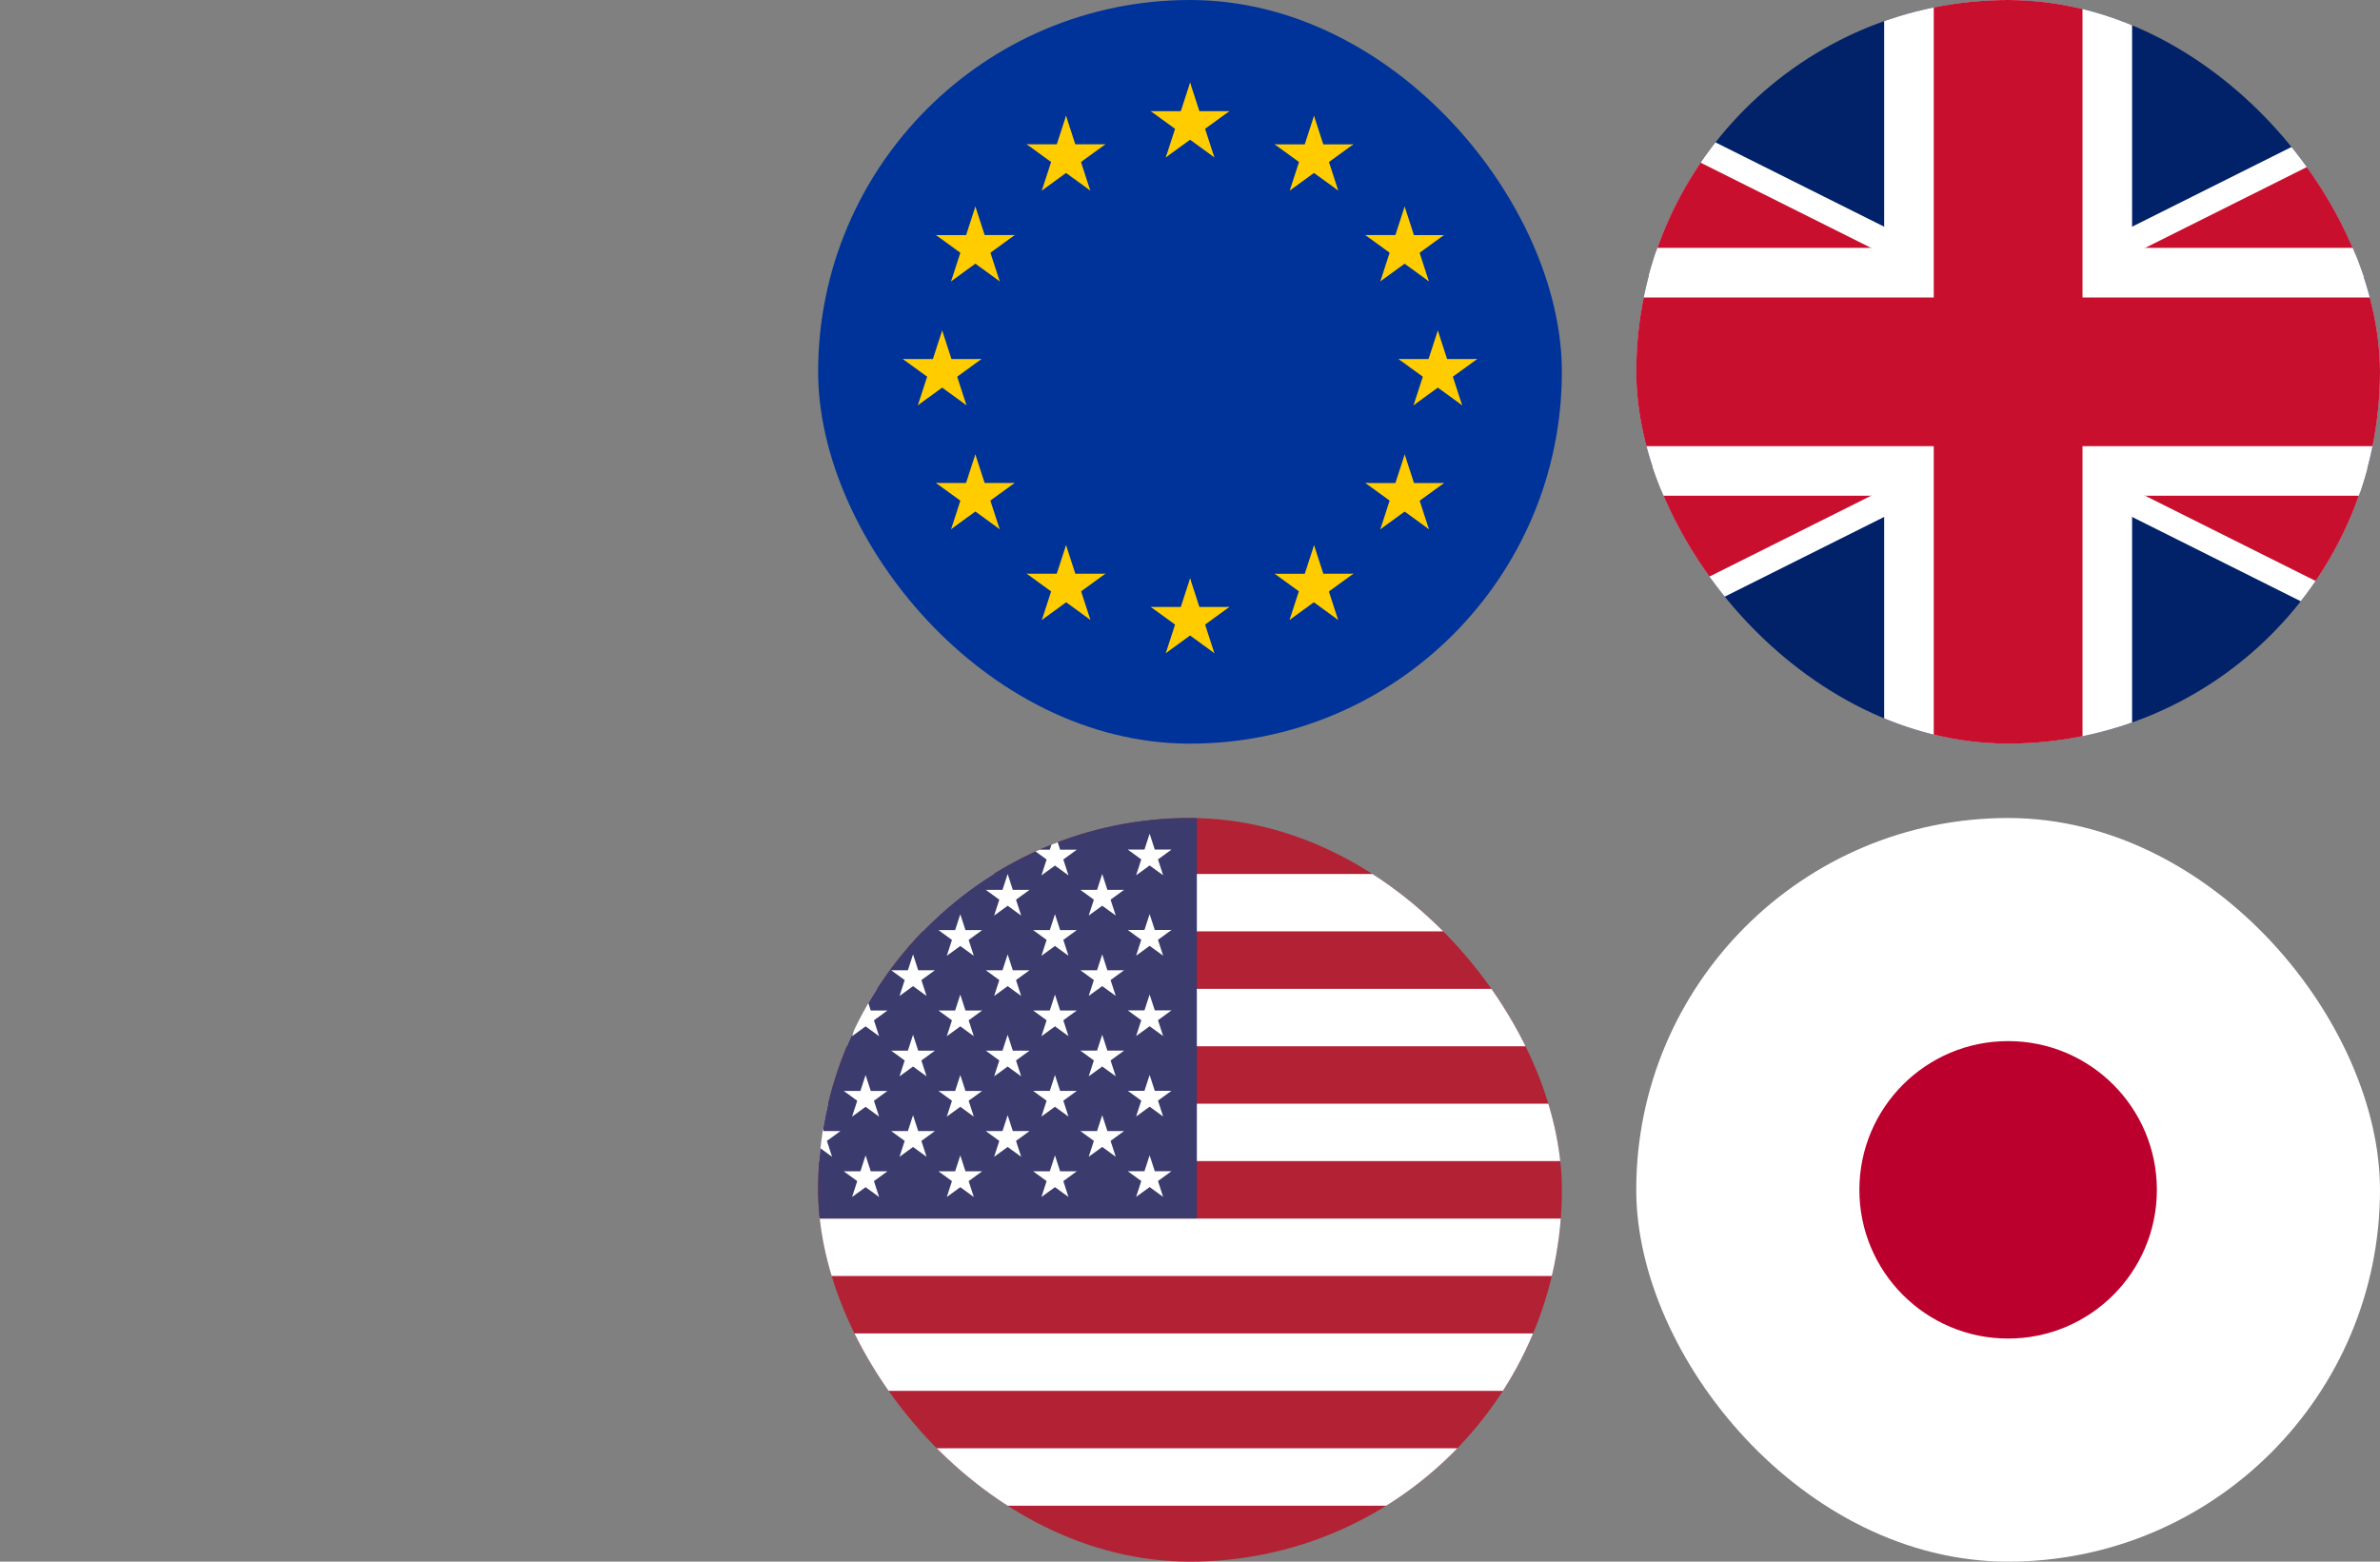 <svg width="384" height="252" viewBox="0 0 384 252" fill="none" xmlns="http://www.w3.org/2000/svg">
<rect x="0" y="0" width="384" height="252" fill="#808080" stroke="none"/>
<g clip-path="url(#clip0_7792_6752)">
<g clip-path="url(#clip1_7792_6752)">
<path d="M282 0H102V120H282V0Z" fill="#003399"/>
<path d="M192.016 13.328L189.956 19.669L193.126 20.699L192.016 13.328Z" fill="#FFCC00"/>
<path d="M192.016 13.328L194.076 19.669L190.906 20.699L192.016 13.328Z" fill="#FFCC00"/>
<path d="M198.352 17.941H191.685V21.275L198.352 17.941Z" fill="#FFCC00"/>
<path d="M198.352 17.941L192.958 21.86L190.999 19.163L198.352 17.941Z" fill="#FFCC00"/>
<path d="M195.93 25.395L193.87 19.054L190.699 20.084L195.93 25.395Z" fill="#FFCC00"/>
<path d="M195.93 25.395L190.536 21.476L192.496 18.779L195.93 25.395Z" fill="#FFCC00"/>
<path d="M185.672 17.941H192.339V21.275L185.672 17.941Z" fill="#FFCC00"/>
<path d="M185.672 17.941L191.065 21.86L193.025 19.163L185.672 17.941Z" fill="#FFCC00"/>
<path d="M188.094 25.395L190.154 19.054L193.324 20.084L188.094 25.395Z" fill="#FFCC00"/>
<path d="M188.094 25.395L193.487 21.476L191.528 18.779L188.094 25.395Z" fill="#FFCC00"/>
<path d="M192.016 93.328L189.956 99.668L193.126 100.699L192.016 93.328Z" fill="#FFCC00"/>
<path d="M192.016 93.328L194.076 99.668L190.906 100.699L192.016 93.328Z" fill="#FFCC00"/>
<path d="M198.352 97.941H191.685V101.275L198.352 97.941Z" fill="#FFCC00"/>
<path d="M198.352 97.941L192.958 101.86L190.999 99.163L198.352 97.941Z" fill="#FFCC00"/>
<path d="M195.93 105.395L193.87 99.054L190.699 100.084L195.93 105.395Z" fill="#FFCC00"/>
<path d="M195.93 105.395L190.536 101.476L192.496 98.779L195.93 105.395Z" fill="#FFCC00"/>
<path d="M185.672 97.941H192.339V101.275L185.672 97.941Z" fill="#FFCC00"/>
<path d="M185.672 97.941L191.065 101.86L193.025 99.163L185.672 97.941Z" fill="#FFCC00"/>
<path d="M188.094 105.395L190.154 99.054L193.324 100.084L188.094 105.395Z" fill="#FFCC00"/>
<path d="M188.094 105.395L193.487 101.476L191.528 98.779L188.094 105.395Z" fill="#FFCC00"/>
<path d="M152.016 53.328L149.956 59.669L153.126 60.699L152.016 53.328Z" fill="#FFCC00"/>
<path d="M152.016 53.328L154.076 59.669L150.906 60.699L152.016 53.328Z" fill="#FFCC00"/>
<path d="M158.352 57.941H151.685V61.275L158.352 57.941Z" fill="#FFCC00"/>
<path d="M158.352 57.941L152.958 61.86L150.999 59.163L158.352 57.941Z" fill="#FFCC00"/>
<path d="M155.93 65.394L153.87 59.054L150.699 60.084L155.93 65.394Z" fill="#FFCC00"/>
<path d="M155.93 65.394L150.536 61.476L152.496 58.779L155.93 65.394Z" fill="#FFCC00"/>
<path d="M145.672 57.941H152.339V61.275L145.672 57.941Z" fill="#FFCC00"/>
<path d="M145.672 57.941L151.065 61.86L153.025 59.163L145.672 57.941Z" fill="#FFCC00"/>
<path d="M148.094 65.394L150.154 59.054L153.324 60.084L148.094 65.394Z" fill="#FFCC00"/>
<path d="M148.094 65.394L153.487 61.476L151.528 58.779L148.094 65.394Z" fill="#FFCC00"/>
<path d="M168.094 30.746L173.487 26.828L171.528 24.131L168.094 30.746Z" fill="#FFCC00"/>
<path d="M168.094 30.746L170.154 24.406L173.324 25.436L168.094 30.746Z" fill="#FFCC00"/>
<path d="M165.664 23.289L171.058 27.208L173.017 24.511L165.664 23.289Z" fill="#FFCC00"/>
<path d="M165.664 23.289H172.331V26.622L165.664 23.289Z" fill="#FFCC00"/>
<path d="M172 18.688L169.94 25.028L173.11 26.058L172 18.688Z" fill="#FFCC00"/>
<path d="M172 18.688L174.06 25.028L170.89 26.058L172 18.688Z" fill="#FFCC00"/>
<path d="M175.906 30.746L170.513 26.828L172.472 24.131L175.906 30.746Z" fill="#FFCC00"/>
<path d="M175.906 30.746L173.846 24.406L170.676 25.436L175.906 30.746Z" fill="#FFCC00"/>
<path d="M178.336 23.289L172.942 27.208L170.983 24.511L178.336 23.289Z" fill="#FFCC00"/>
<path d="M178.336 23.289H171.669V26.622L178.336 23.289Z" fill="#FFCC00"/>
<path d="M161.297 45.398L159.237 39.058L156.067 40.088L161.297 45.398Z" fill="#FFCC00"/>
<path d="M161.297 45.398L155.903 41.48L157.863 38.783L161.297 45.398Z" fill="#FFCC00"/>
<path d="M153.453 45.395L158.847 41.476L156.887 38.779L153.453 45.395Z" fill="#FFCC00"/>
<path d="M153.453 45.395L155.513 39.054L158.683 40.084L153.453 45.395Z" fill="#FFCC00"/>
<path d="M151.023 37.938L156.417 41.856L158.376 39.159L151.023 37.938Z" fill="#FFCC00"/>
<path d="M151.023 37.938H157.69V41.271L151.023 37.938Z" fill="#FFCC00"/>
<path d="M163.719 37.934L158.325 41.852L156.366 39.155L163.719 37.934Z" fill="#FFCC00"/>
<path d="M163.719 37.934H157.052V41.267L163.719 37.934Z" fill="#FFCC00"/>
<path d="M157.375 33.328L159.435 39.669L156.265 40.699L157.375 33.328Z" fill="#FFCC00"/>
<path d="M157.375 33.328L155.315 39.669L158.485 40.699L157.375 33.328Z" fill="#FFCC00"/>
<path d="M163.695 77.938H157.029V81.271L163.695 77.938Z" fill="#FFCC00"/>
<path d="M163.695 77.938L158.302 81.856L156.343 79.159L163.695 77.938Z" fill="#FFCC00"/>
<path d="M161.289 85.391L159.229 79.05L156.059 80.08L161.289 85.391Z" fill="#FFCC00"/>
<path d="M161.289 85.391L155.896 81.472L157.855 78.775L161.289 85.391Z" fill="#FFCC00"/>
<path d="M153.461 85.383L158.854 81.464L156.895 78.767L153.461 85.383Z" fill="#FFCC00"/>
<path d="M153.461 85.383L155.521 79.042L158.691 80.073L153.461 85.383Z" fill="#FFCC00"/>
<path d="M157.367 73.324L159.427 79.665L156.257 80.695L157.367 73.324Z" fill="#FFCC00"/>
<path d="M157.367 73.324L155.307 79.665L158.477 80.695L157.367 73.324Z" fill="#FFCC00"/>
<path d="M151.023 77.941H157.69V81.275L151.023 77.941Z" fill="#FFCC00"/>
<path d="M151.023 77.941L156.417 81.86L158.376 79.163L151.023 77.941Z" fill="#FFCC00"/>
<path d="M178.344 92.578H171.677V95.912L178.344 92.578Z" fill="#FFCC00"/>
<path d="M178.344 92.578L172.95 96.497L170.991 93.8L178.344 92.578Z" fill="#FFCC00"/>
<path d="M175.93 100.031L173.87 93.691L170.699 94.721L175.93 100.031Z" fill="#FFCC00"/>
<path d="M175.93 100.031L170.536 96.113L172.496 93.416L175.93 100.031Z" fill="#FFCC00"/>
<path d="M168.102 100.035L173.495 96.117L171.536 93.42L168.102 100.035Z" fill="#FFCC00"/>
<path d="M168.102 100.035L170.162 93.695L173.332 94.725L168.102 100.035Z" fill="#FFCC00"/>
<path d="M172 87.969L174.06 94.309L170.89 95.339L172 87.969Z" fill="#FFCC00"/>
<path d="M172 87.969L169.94 94.309L173.11 95.339L172 87.969Z" fill="#FFCC00"/>
<path d="M165.656 92.578H172.323V95.912L165.656 92.578Z" fill="#FFCC00"/>
<path d="M165.656 92.578L171.05 96.497L173.009 93.8L165.656 92.578Z" fill="#FFCC00"/>
<path d="M231.984 53.328L234.044 59.669L230.874 60.699L231.984 53.328Z" fill="#FFCC00"/>
<path d="M231.984 53.328L229.924 59.669L233.094 60.699L231.984 53.328Z" fill="#FFCC00"/>
<path d="M225.648 57.941H232.315V61.275L225.648 57.941Z" fill="#FFCC00"/>
<path d="M225.648 57.941L231.042 61.86L233.001 59.163L225.648 57.941Z" fill="#FFCC00"/>
<path d="M228.07 65.394L230.13 59.054L233.301 60.084L228.07 65.394Z" fill="#FFCC00"/>
<path d="M228.07 65.394L233.464 61.476L231.504 58.779L228.07 65.394Z" fill="#FFCC00"/>
<path d="M238.328 57.941H231.661V61.275L238.328 57.941Z" fill="#FFCC00"/>
<path d="M238.328 57.941L232.935 61.86L230.975 59.163L238.328 57.941Z" fill="#FFCC00"/>
<path d="M235.906 65.394L233.846 59.054L230.676 60.084L235.906 65.394Z" fill="#FFCC00"/>
<path d="M235.906 65.394L230.513 61.476L232.472 58.779L235.906 65.394Z" fill="#FFCC00"/>
<path d="M215.914 30.746L210.521 26.828L212.48 24.131L215.914 30.746Z" fill="#FFCC00"/>
<path d="M215.914 30.746L213.854 24.406L210.684 25.436L215.914 30.746Z" fill="#FFCC00"/>
<path d="M218.344 23.293L212.95 27.212L210.991 24.515L218.344 23.293Z" fill="#FFCC00"/>
<path d="M218.344 23.293H211.677V26.626L218.344 23.293Z" fill="#FFCC00"/>
<path d="M212.008 18.691L214.068 25.032L210.898 26.062L212.008 18.691Z" fill="#FFCC00"/>
<path d="M212.008 18.691L209.948 25.032L213.118 26.062L212.008 18.691Z" fill="#FFCC00"/>
<path d="M208.094 30.75L213.487 26.831L211.528 24.135L208.094 30.75Z" fill="#FFCC00"/>
<path d="M208.094 30.75L210.154 24.41L213.324 25.44L208.094 30.75Z" fill="#FFCC00"/>
<path d="M205.664 23.293L211.058 27.212L213.017 24.515L205.664 23.293Z" fill="#FFCC00"/>
<path d="M205.664 23.293H212.331V26.626L205.664 23.293Z" fill="#FFCC00"/>
<path d="M222.711 45.398L224.771 39.058L227.941 40.088L222.711 45.398Z" fill="#FFCC00"/>
<path d="M222.711 45.398L228.104 41.48L226.145 38.783L222.711 45.398Z" fill="#FFCC00"/>
<path d="M230.539 45.395L225.146 41.476L227.105 38.779L230.539 45.395Z" fill="#FFCC00"/>
<path d="M230.539 45.395L228.479 39.054L225.309 40.084L230.539 45.395Z" fill="#FFCC00"/>
<path d="M232.969 37.938L227.575 41.856L225.616 39.159L232.969 37.938Z" fill="#FFCC00"/>
<path d="M232.969 37.938H226.302V41.271L232.969 37.938Z" fill="#FFCC00"/>
<path d="M220.289 37.934L225.683 41.852L227.642 39.155L220.289 37.934Z" fill="#FFCC00"/>
<path d="M220.289 37.934H226.956V41.267L220.289 37.934Z" fill="#FFCC00"/>
<path d="M226.633 33.328L224.573 39.669L227.743 40.699L226.633 33.328Z" fill="#FFCC00"/>
<path d="M226.633 33.328L228.693 39.669L225.523 40.699L226.633 33.328Z" fill="#FFCC00"/>
<path d="M220.305 77.945H226.971V81.279L220.305 77.945Z" fill="#FFCC00"/>
<path d="M220.305 77.945L225.698 81.864L227.657 79.167L220.305 77.945Z" fill="#FFCC00"/>
<path d="M222.711 85.402L224.771 79.062L227.941 80.092L222.711 85.402Z" fill="#FFCC00"/>
<path d="M222.711 85.402L228.104 81.484L226.145 78.787L222.711 85.402Z" fill="#FFCC00"/>
<path d="M230.547 85.394L225.153 81.476L227.113 78.779L230.547 85.394Z" fill="#FFCC00"/>
<path d="M230.547 85.394L228.487 79.054L225.317 80.084L230.547 85.394Z" fill="#FFCC00"/>
<path d="M226.641 73.328L224.581 79.668L227.751 80.699L226.641 73.328Z" fill="#FFCC00"/>
<path d="M226.641 73.328L228.701 79.668L225.531 80.699L226.641 73.328Z" fill="#FFCC00"/>
<path d="M232.984 77.945H226.318V81.279L232.984 77.945Z" fill="#FFCC00"/>
<path d="M232.984 77.945L227.591 81.864L225.632 79.167L232.984 77.945Z" fill="#FFCC00"/>
<path d="M205.664 92.586H212.331V95.919L205.664 92.586Z" fill="#FFCC00"/>
<path d="M205.664 92.586L211.058 96.504L213.017 93.808L205.664 92.586Z" fill="#FFCC00"/>
<path d="M208.062 100.035L210.123 93.695L213.293 94.725L208.062 100.035Z" fill="#FFCC00"/>
<path d="M208.062 100.035L213.456 96.117L211.497 93.42L208.062 100.035Z" fill="#FFCC00"/>
<path d="M215.898 100.035L210.505 96.117L212.464 93.42L215.898 100.035Z" fill="#FFCC00"/>
<path d="M215.898 100.035L213.838 93.695L210.668 94.725L215.898 100.035Z" fill="#FFCC00"/>
<path d="M212.016 87.977L209.956 94.317L213.126 95.347L212.016 87.977Z" fill="#FFCC00"/>
<path d="M212.016 87.977L214.076 94.317L210.906 95.347L212.016 87.977Z" fill="#FFCC00"/>
<path d="M218.352 92.582H211.685V95.915L218.352 92.582Z" fill="#FFCC00"/>
<path d="M218.352 92.582L212.958 96.501L210.999 93.804L218.352 92.582Z" fill="#FFCC00"/>
</g>
</g>
<g clip-path="url(#clip2_7792_6752)">
<g clip-path="url(#clip3_7792_6752)">
<path d="M204 0V120H444V0H204Z" fill="#012169"/>
<path d="M204 0L444 120L204 0ZM444 0L204 120L444 0Z" fill="black"/>
<path d="M204 0L444 120M444 0L204 120" stroke="white" stroke-width="24"/>
<path d="M204 0L444 120L204 0ZM444 0L204 120L444 0Z" fill="black"/>
<path d="M204 0L444 120M444 0L204 120" stroke="#C8102E" stroke-width="16"/>
<path d="M324 0V120V0ZM204 60H444H204Z" fill="black"/>
<path d="M324 0V120M204 60H444" stroke="white" stroke-width="40"/>
<path d="M324 0V120V0ZM204 60H444H204Z" fill="black"/>
<path d="M324 0V120M204 60H444" stroke="#C8102E" stroke-width="24"/>
</g>
</g>
<g clip-path="url(#clip4_7792_6752)">
<g clip-path="url(#clip5_7792_6752)">
<path d="M330.448 131.762H101.547V252.236H330.448V131.762Z" fill="#B22234"/>
<path d="M101.547 145.664H330.448H101.547ZM330.448 164.199H101.547H330.448ZM101.547 182.733H330.448H101.547ZM330.448 201.268H101.547H330.448ZM101.547 219.802H330.448H101.547ZM330.448 238.337H101.547H330.448Z" fill="black"/>
<path d="M101.547 145.664H330.448M330.448 164.199H101.547M101.547 182.733H330.448M330.448 201.268H101.547M101.547 219.802H330.448M330.448 238.337H101.547" stroke="white" stroke-width="9.267"/>
<path d="M193.107 131.762H101.547V196.632H193.107V131.762Z" fill="#3C3B6E"/>
<path d="M132.072 141.035L134.251 147.741L128.547 143.597H135.598L129.893 147.741L132.072 141.035Z" fill="white"/>
<path d="M132.072 154.008L134.251 160.714L128.547 156.569H135.598L129.893 160.714L132.072 154.008Z" fill="white"/>
<path d="M132.072 166.98L134.251 173.686L128.547 169.542H135.598L129.893 173.686L132.072 166.98Z" fill="white"/>
<path d="M132.072 179.961L134.251 186.667L128.547 182.522H135.598L129.893 186.667L132.072 179.961Z" fill="white"/>
<path d="M139.658 134.555L141.837 141.261L136.133 137.116H143.184L137.479 141.261L139.658 134.555Z" fill="white"/>
<path d="M139.658 147.527L141.837 154.233L136.133 150.089H143.184L137.479 154.233L139.658 147.527Z" fill="white"/>
<path d="M139.658 160.5L141.837 167.206L136.133 163.061H143.184L137.479 167.206L139.658 160.5Z" fill="white"/>
<path d="M139.658 173.48L141.837 180.186L136.133 176.042H143.184L137.479 180.186L139.658 173.48Z" fill="white"/>
<path d="M139.658 186.449L141.837 193.155L136.133 189.011H143.184L137.479 193.155L139.658 186.449Z" fill="white"/>
<path d="M147.315 141.035L149.493 147.741L143.789 143.597H150.84L145.136 147.741L147.315 141.035Z" fill="white"/>
<path d="M147.315 154.008L149.493 160.714L143.789 156.569H150.84L145.136 160.714L147.315 154.008Z" fill="white"/>
<path d="M147.315 166.98L149.493 173.686L143.789 169.542H150.84L145.136 173.686L147.315 166.98Z" fill="white"/>
<path d="M147.315 179.961L149.493 186.667L143.789 182.522H150.84L145.136 186.667L147.315 179.961Z" fill="white"/>
<path d="M154.94 134.555L157.118 141.261L151.414 137.116H158.465L152.761 141.261L154.94 134.555Z" fill="white"/>
<path d="M154.94 147.527L157.118 154.233L151.414 150.089H158.465L152.761 154.233L154.94 147.527Z" fill="white"/>
<path d="M154.94 160.5L157.118 167.206L151.414 163.061H158.465L152.761 167.206L154.94 160.5Z" fill="white"/>
<path d="M154.94 173.48L157.118 180.186L151.414 176.042H158.465L152.761 180.186L154.94 173.48Z" fill="white"/>
<path d="M154.94 186.449L157.118 193.155L151.414 189.011H158.465L152.761 193.155L154.94 186.449Z" fill="white"/>
<path d="M162.58 141.035L164.759 147.741L159.055 143.597H166.106L160.401 147.741L162.58 141.035Z" fill="white"/>
<path d="M162.58 154.008L164.759 160.714L159.055 156.569H166.106L160.401 160.714L162.58 154.008Z" fill="white"/>
<path d="M162.58 166.98L164.759 173.686L159.055 169.542H166.106L160.401 173.686L162.58 166.98Z" fill="white"/>
<path d="M162.58 179.961L164.759 186.667L159.055 182.522H166.106L160.401 186.667L162.58 179.961Z" fill="white"/>
<path d="M170.213 134.551L172.392 141.257L166.688 137.112H173.738L168.034 141.257L170.213 134.551Z" fill="white"/>
<path d="M170.213 147.523L172.392 154.229L166.688 150.085H173.738L168.034 154.229L170.213 147.523Z" fill="white"/>
<path d="M170.213 160.496L172.392 167.202L166.688 163.057H173.738L168.034 167.202L170.213 160.496Z" fill="white"/>
<path d="M170.213 173.477L172.392 180.182L166.688 176.038H173.738L168.034 180.182L170.213 173.477Z" fill="white"/>
<path d="M170.213 186.445L172.392 193.151L166.688 189.007H173.738L168.034 193.151L170.213 186.445Z" fill="white"/>
<path d="M177.838 141.031L180.017 147.737L174.312 143.593H181.363L175.659 147.737L177.838 141.031Z" fill="white"/>
<path d="M177.838 154.004L180.017 160.71L174.312 156.565H181.363L175.659 160.71L177.838 154.004Z" fill="white"/>
<path d="M177.838 166.977L180.017 173.682L174.312 169.538H181.363L175.659 173.682L177.838 166.977Z" fill="white"/>
<path d="M177.838 179.957L180.017 186.663L174.312 182.518H181.363L175.659 186.663L177.838 179.957Z" fill="white"/>
<path d="M185.486 134.535L187.665 141.241L181.961 137.097H189.012L183.308 141.241L185.486 134.535Z" fill="white"/>
<path d="M185.486 147.508L187.665 154.214L181.961 150.069H189.012L183.308 154.214L185.486 147.508Z" fill="white"/>
<path d="M185.486 160.48L187.665 167.186L181.961 163.042H189.012L183.308 167.186L185.486 160.48Z" fill="white"/>
<path d="M185.486 173.461L187.665 180.167L181.961 176.022H189.012L183.308 180.167L185.486 173.461Z" fill="white"/>
<path d="M185.486 186.434L187.665 193.139L181.961 188.995H189.012L183.308 193.139L185.486 186.434Z" fill="white"/>
</g>
</g>
<rect x="264" y="132" width="120" height="120" rx="60" fill="white"/>
<path d="M324 216C337.255 216 348 205.255 348 192C348 178.745 337.255 168 324 168C310.745 168 300 178.745 300 192C300 205.255 310.745 216 324 216Z" fill="#BC002D"/>
<defs>
<clipPath id="clip0_7792_6752">
<rect x="132" width="120" height="120" rx="60" fill="white"/>
</clipPath>
<clipPath id="clip1_7792_6752">
<rect width="180" height="120" fill="white" transform="translate(102)"/>
</clipPath>
<clipPath id="clip2_7792_6752">
<rect x="264" width="120" height="120" rx="60" fill="white"/>
</clipPath>
<clipPath id="clip3_7792_6752">
<rect width="240" height="120" fill="white" transform="translate(204)"/>
</clipPath>
<clipPath id="clip4_7792_6752">
<rect x="132" y="132" width="120" height="120" rx="60" fill="white"/>
</clipPath>
<clipPath id="clip5_7792_6752">
<rect width="228.901" height="120.474" fill="white" transform="translate(101.547 131.762)"/>
</clipPath>
</defs>
</svg>

